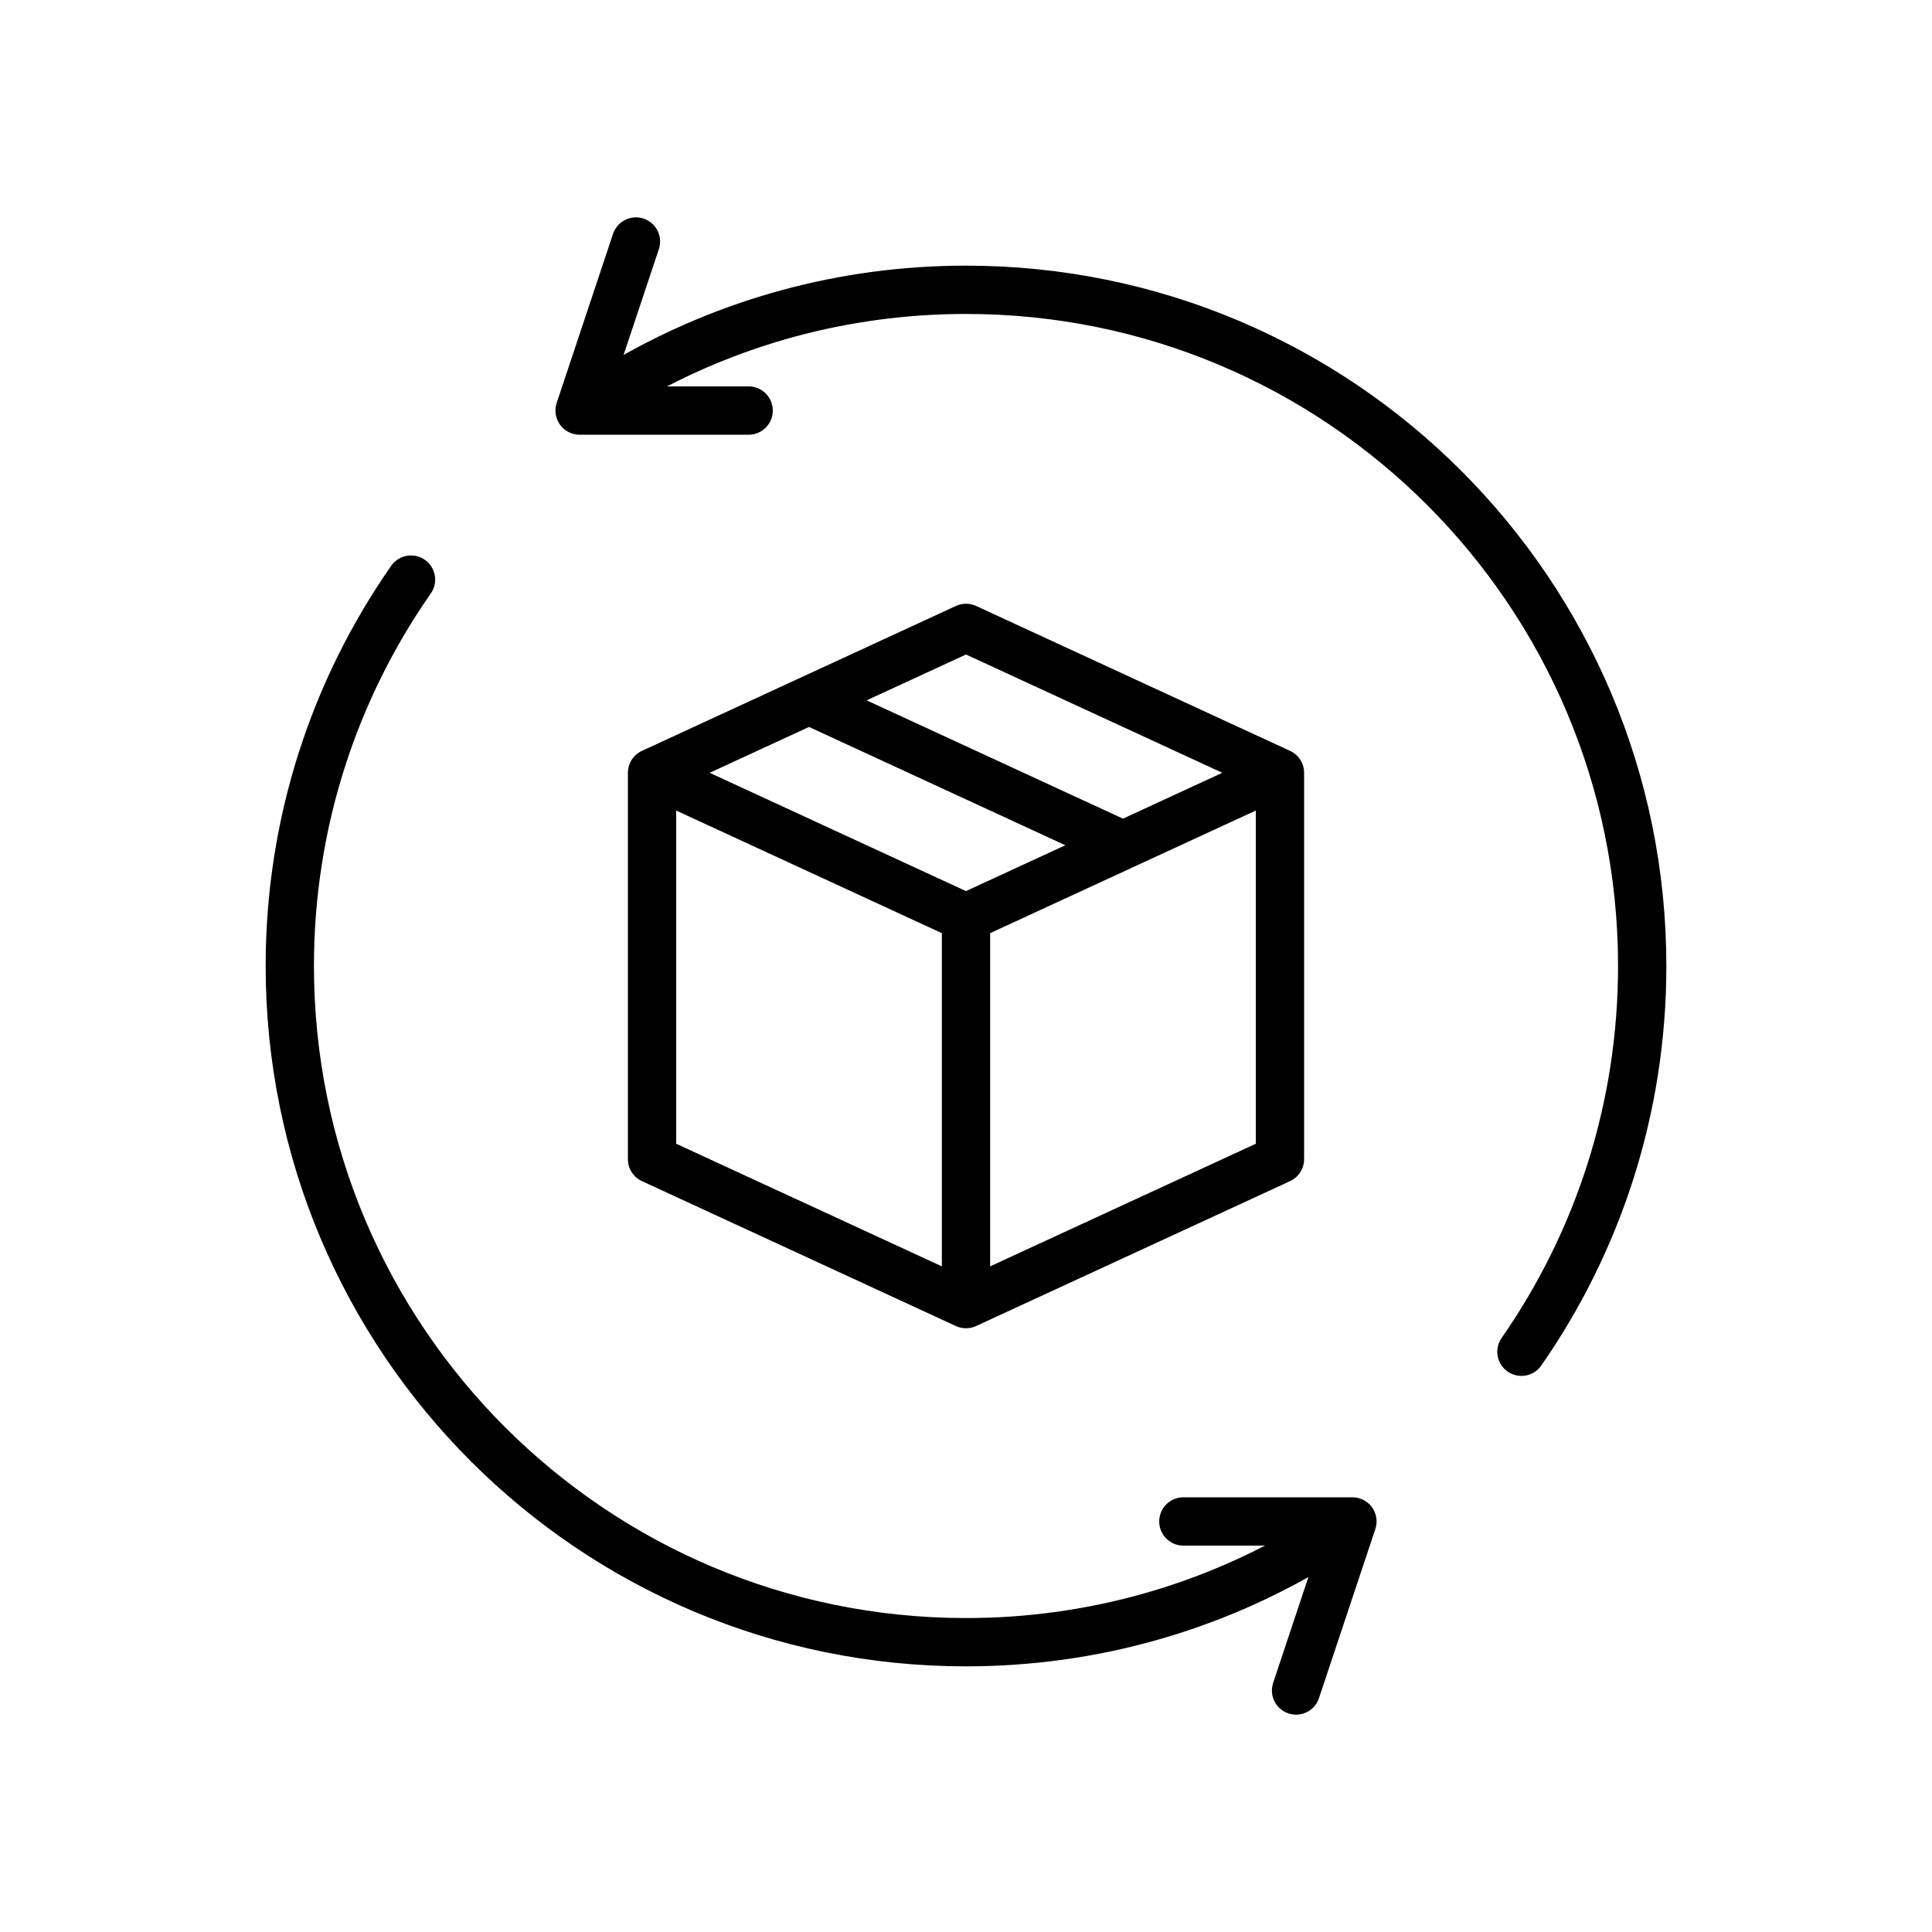 <svg width="80" height="80" viewBox="0 0 80 80" fill="none" xmlns="http://www.w3.org/2000/svg">
<path d="M27 32V48L40 54M27 32L40 38M27 32L33.5 29M40 54L53 48V32M40 54V38M53 32L40 26L33.5 29M53 32L46.5 35M40 38L46.5 35M33.5 29L46.5 35" stroke="black" stroke-width="2" stroke-linecap="round" stroke-linejoin="round"/>
<path d="M26 15.746C30.118 13.364 34.9 12 40 12C55.464 12 68 24.536 68 40C68 45.937 66.152 51.443 63 55.973" stroke="black" stroke-width="2" stroke-linecap="round" stroke-linejoin="round"/>
<path d="M26.333 10L24 17H31" stroke="black" stroke-width="2" stroke-linecap="round" stroke-linejoin="round"/>
<path d="M53.667 70L56 63H49" stroke="black" stroke-width="2" stroke-linecap="round" stroke-linejoin="round"/>
<path d="M17.019 24C13.855 28.535 12 34.051 12 40C12 55.464 24.536 68 40 68C45.279 68 50.216 66.539 54.43 64" stroke="black" stroke-width="2" stroke-linecap="round"/>
</svg>
